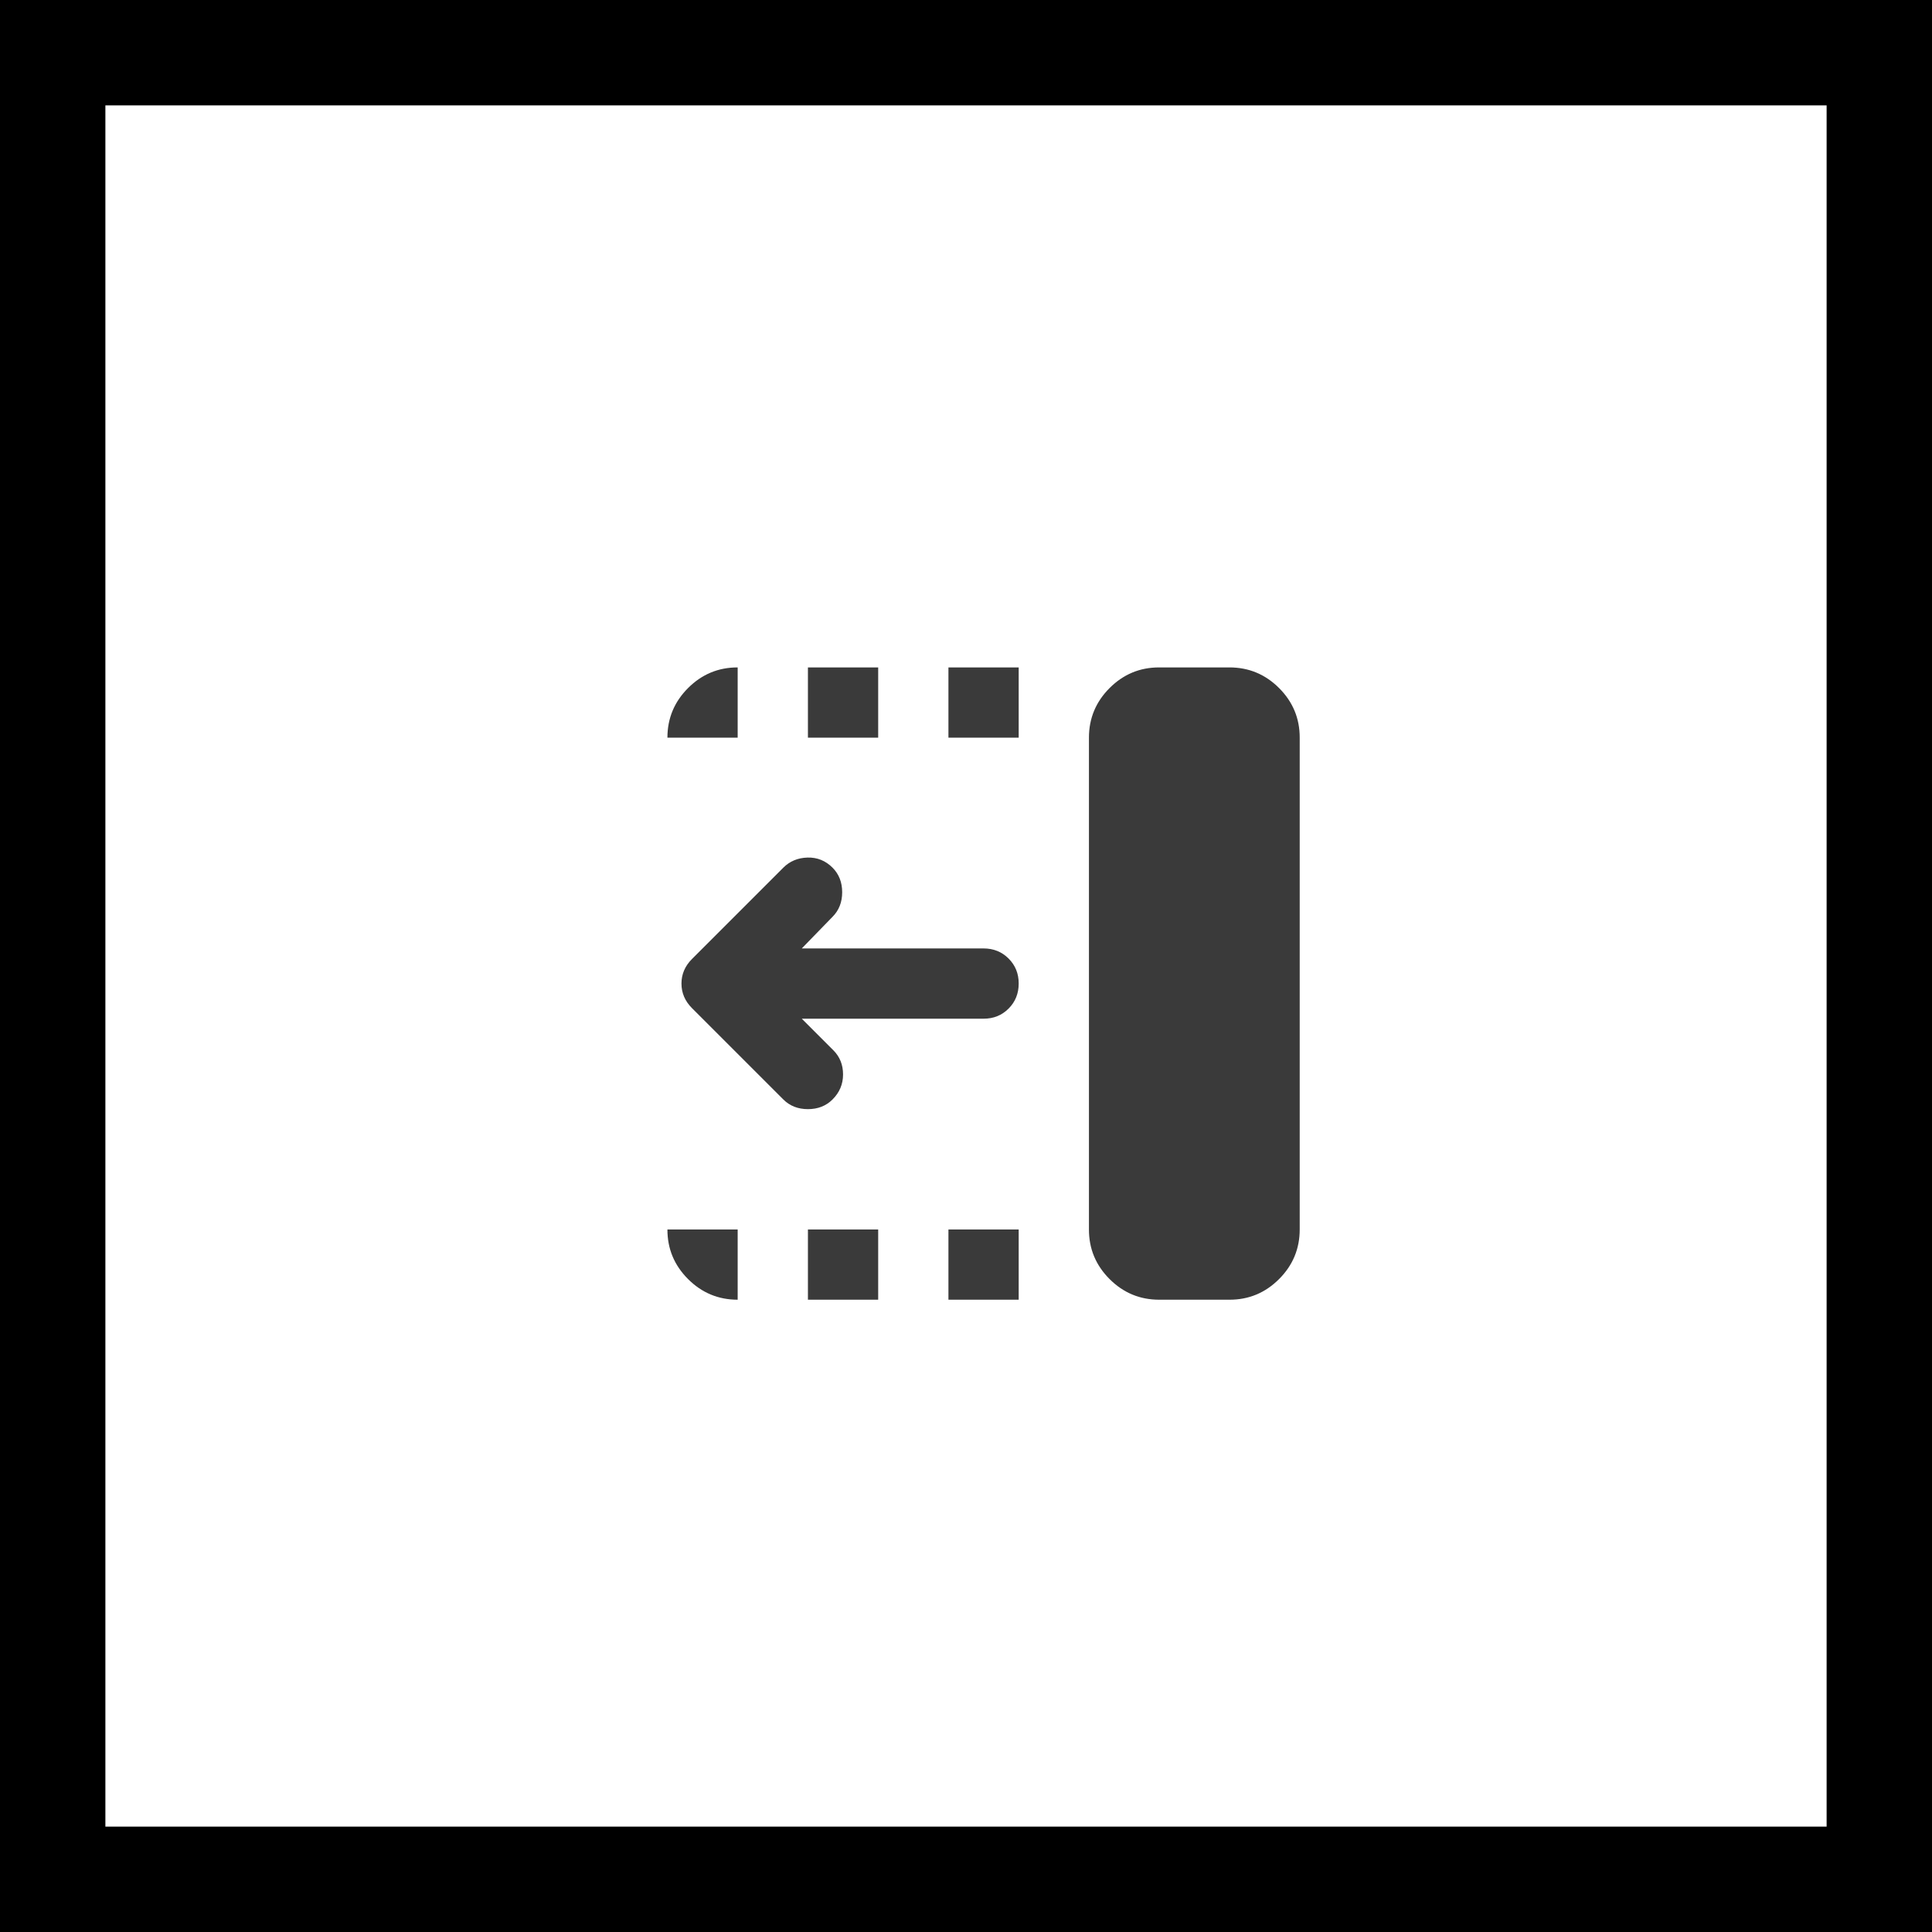<svg width="55" height="55" viewBox="0 0 55 55" fill="none" xmlns="http://www.w3.org/2000/svg">
<rect width="55" height="55" fill="white"/>
<path d="M27 21V19H29V21H27ZM27 37V35H29V37H27ZM23 21V19H25V21H23ZM23 37V35H25V37H23ZM22.3 31.3L19.7 28.7C19.5 28.5 19.4 28.267 19.4 28C19.4 27.733 19.5 27.5 19.7 27.3L22.3 24.7C22.483 24.517 22.713 24.421 22.988 24.413C23.263 24.405 23.501 24.501 23.7 24.7C23.883 24.883 23.975 25.117 23.975 25.4C23.975 25.683 23.883 25.917 23.7 26.1L22.825 27H28C28.283 27 28.521 27.096 28.713 27.288C28.905 27.48 29.001 27.717 29 28C29 28.283 28.904 28.521 28.712 28.713C28.52 28.905 28.283 29.001 28 29H22.825L23.725 29.9C23.908 30.083 24 30.313 24 30.588C24 30.863 23.9 31.101 23.7 31.3C23.517 31.483 23.283 31.575 23 31.575C22.717 31.575 22.483 31.483 22.3 31.3ZM33 37C32.45 37 31.979 36.804 31.587 36.412C31.195 36.02 30.999 35.549 31 35V21C31 20.45 31.196 19.979 31.588 19.587C31.98 19.195 32.451 18.999 33 19H35C35.55 19 36.021 19.196 36.413 19.588C36.805 19.98 37.001 20.451 37 21V35C37 35.55 36.804 36.021 36.412 36.413C36.02 36.805 35.549 37.001 35 37H33ZM21 37C20.45 37 19.979 36.804 19.587 36.412C19.195 36.02 18.999 35.549 19 35H21V37ZM19 21C19 20.45 19.196 19.979 19.588 19.587C19.98 19.195 20.451 18.999 21 19V21H19Z" fill="#3A3A3A"/>
<rect x="1.5" y="1.5" width="52" height="52" stroke="black" stroke-width="3"/>
</svg>
